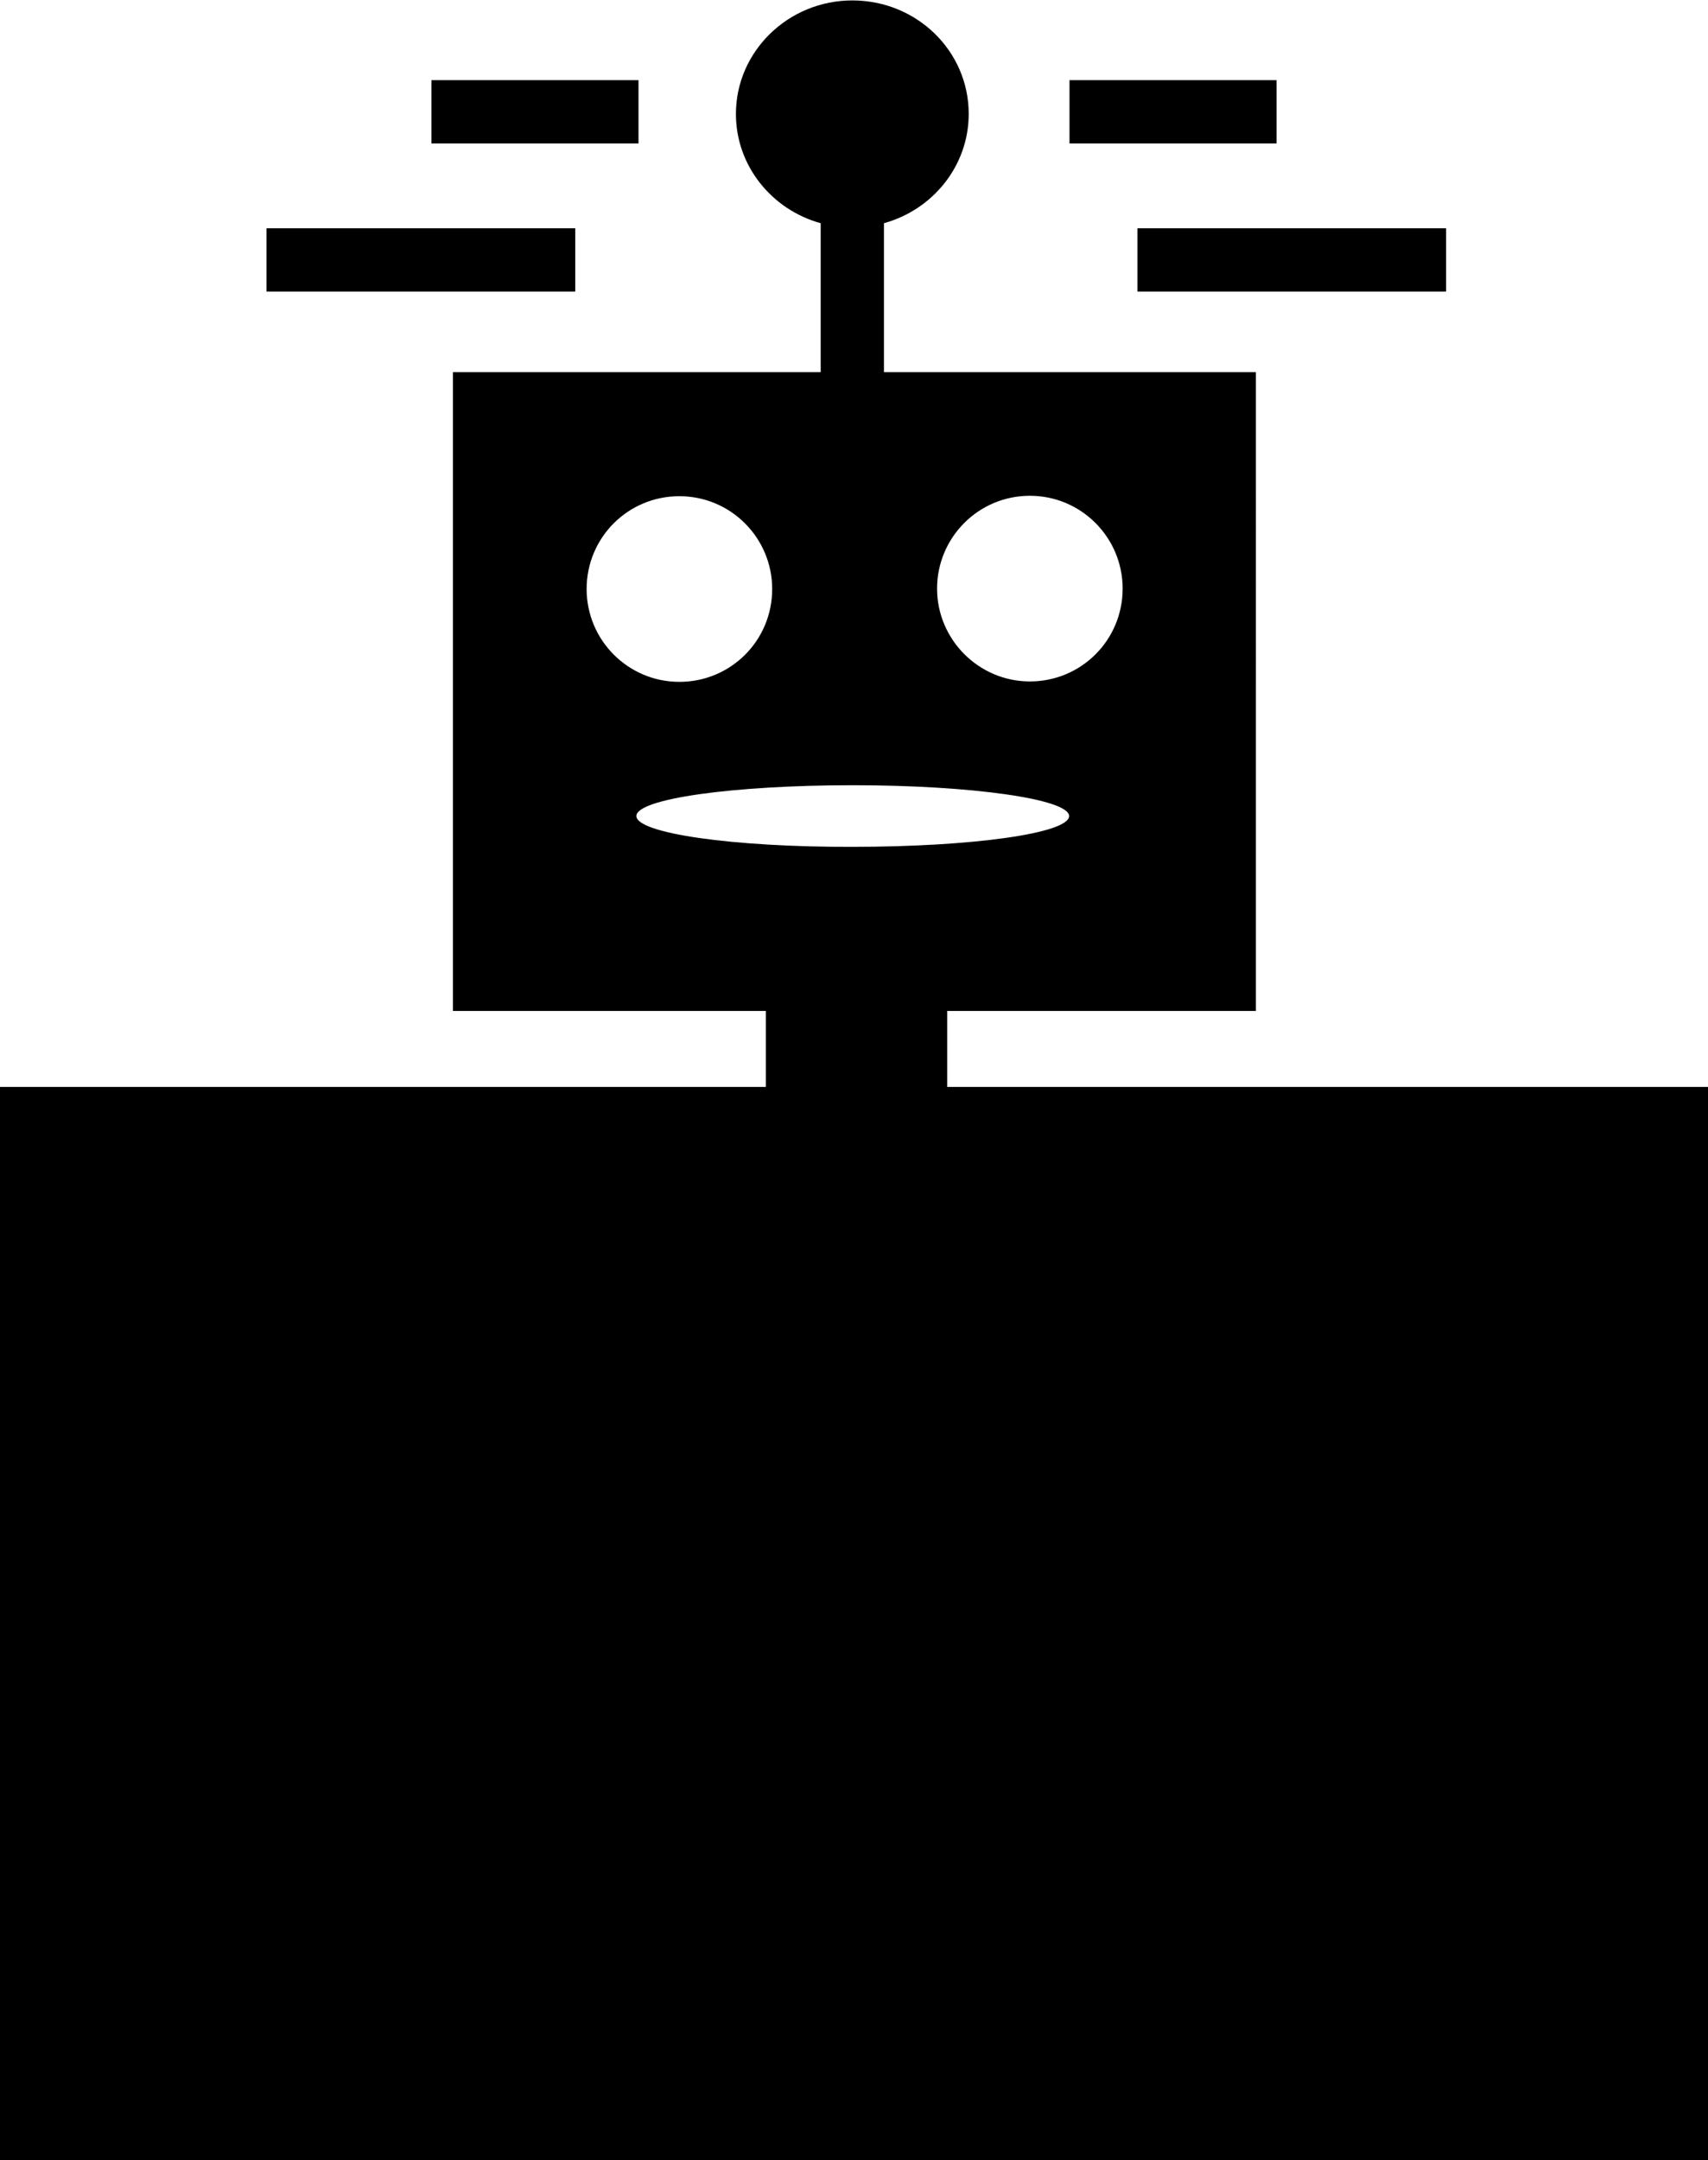 <?xml version="1.0" encoding="utf-8"?>
<!-- Generator: Adobe Illustrator 22.0.1, SVG Export Plug-In . SVG Version: 6.00 Build 0)  -->
<svg version="1.1" id="Layer_1" xmlns="http://www.w3.org/2000/svg" xmlns:xlink="http://www.w3.org/1999/xlink" x="0px" y="0px"
	 viewBox="0 0 405 512" style="enable-background:new 0 0 405 512;" xml:space="preserve">
<style type="text/css">
	.st0{fill-rule:evenodd;clip-rule:evenodd;}
</style>
<g>
	<rect x="63.2" y="54.1" width="73.2" height="15"/>
	<rect x="269.7" y="54.1" width="73.2" height="15"/>
	<rect x="102.3" y="19" width="49.1" height="15"/>
	<rect x="253.6" y="19" width="49.1" height="15"/>
	<path class="st0" d="M224.6,257.6v-18h73.2V88.2h-88.2V52.9c11.6-3.2,20.1-13.6,20.1-25.9c0-14.9-12.3-26.9-27.6-26.9
		c-15.2,0-27.6,12.1-27.6,26.9c0,12.3,8.5,22.7,20.1,25.9v35.3h-87.2v151.4h74.2v18H0V512h405V257.6H224.6z M244.2,117.5
		c12.2,0,22,9.9,22,22c0,12.2-9.8,22-22,22c-12.1,0-22-9.9-22-22C222.2,127.4,232,117.5,244.2,117.5z M139.1,139.6
		c0-12.2,9.8-22,22-22s22,9.9,22,22c0,12.2-9.8,22-22,22S139.1,151.7,139.1,139.6z M150.9,193.4c0-4.1,23-7.3,51.3-7.3
		c28.3,0,51.3,3.3,51.3,7.3c0,4.1-23,7.3-51.3,7.3C173.9,200.8,150.9,197.5,150.9,193.4z"/>
</g>
</svg>
